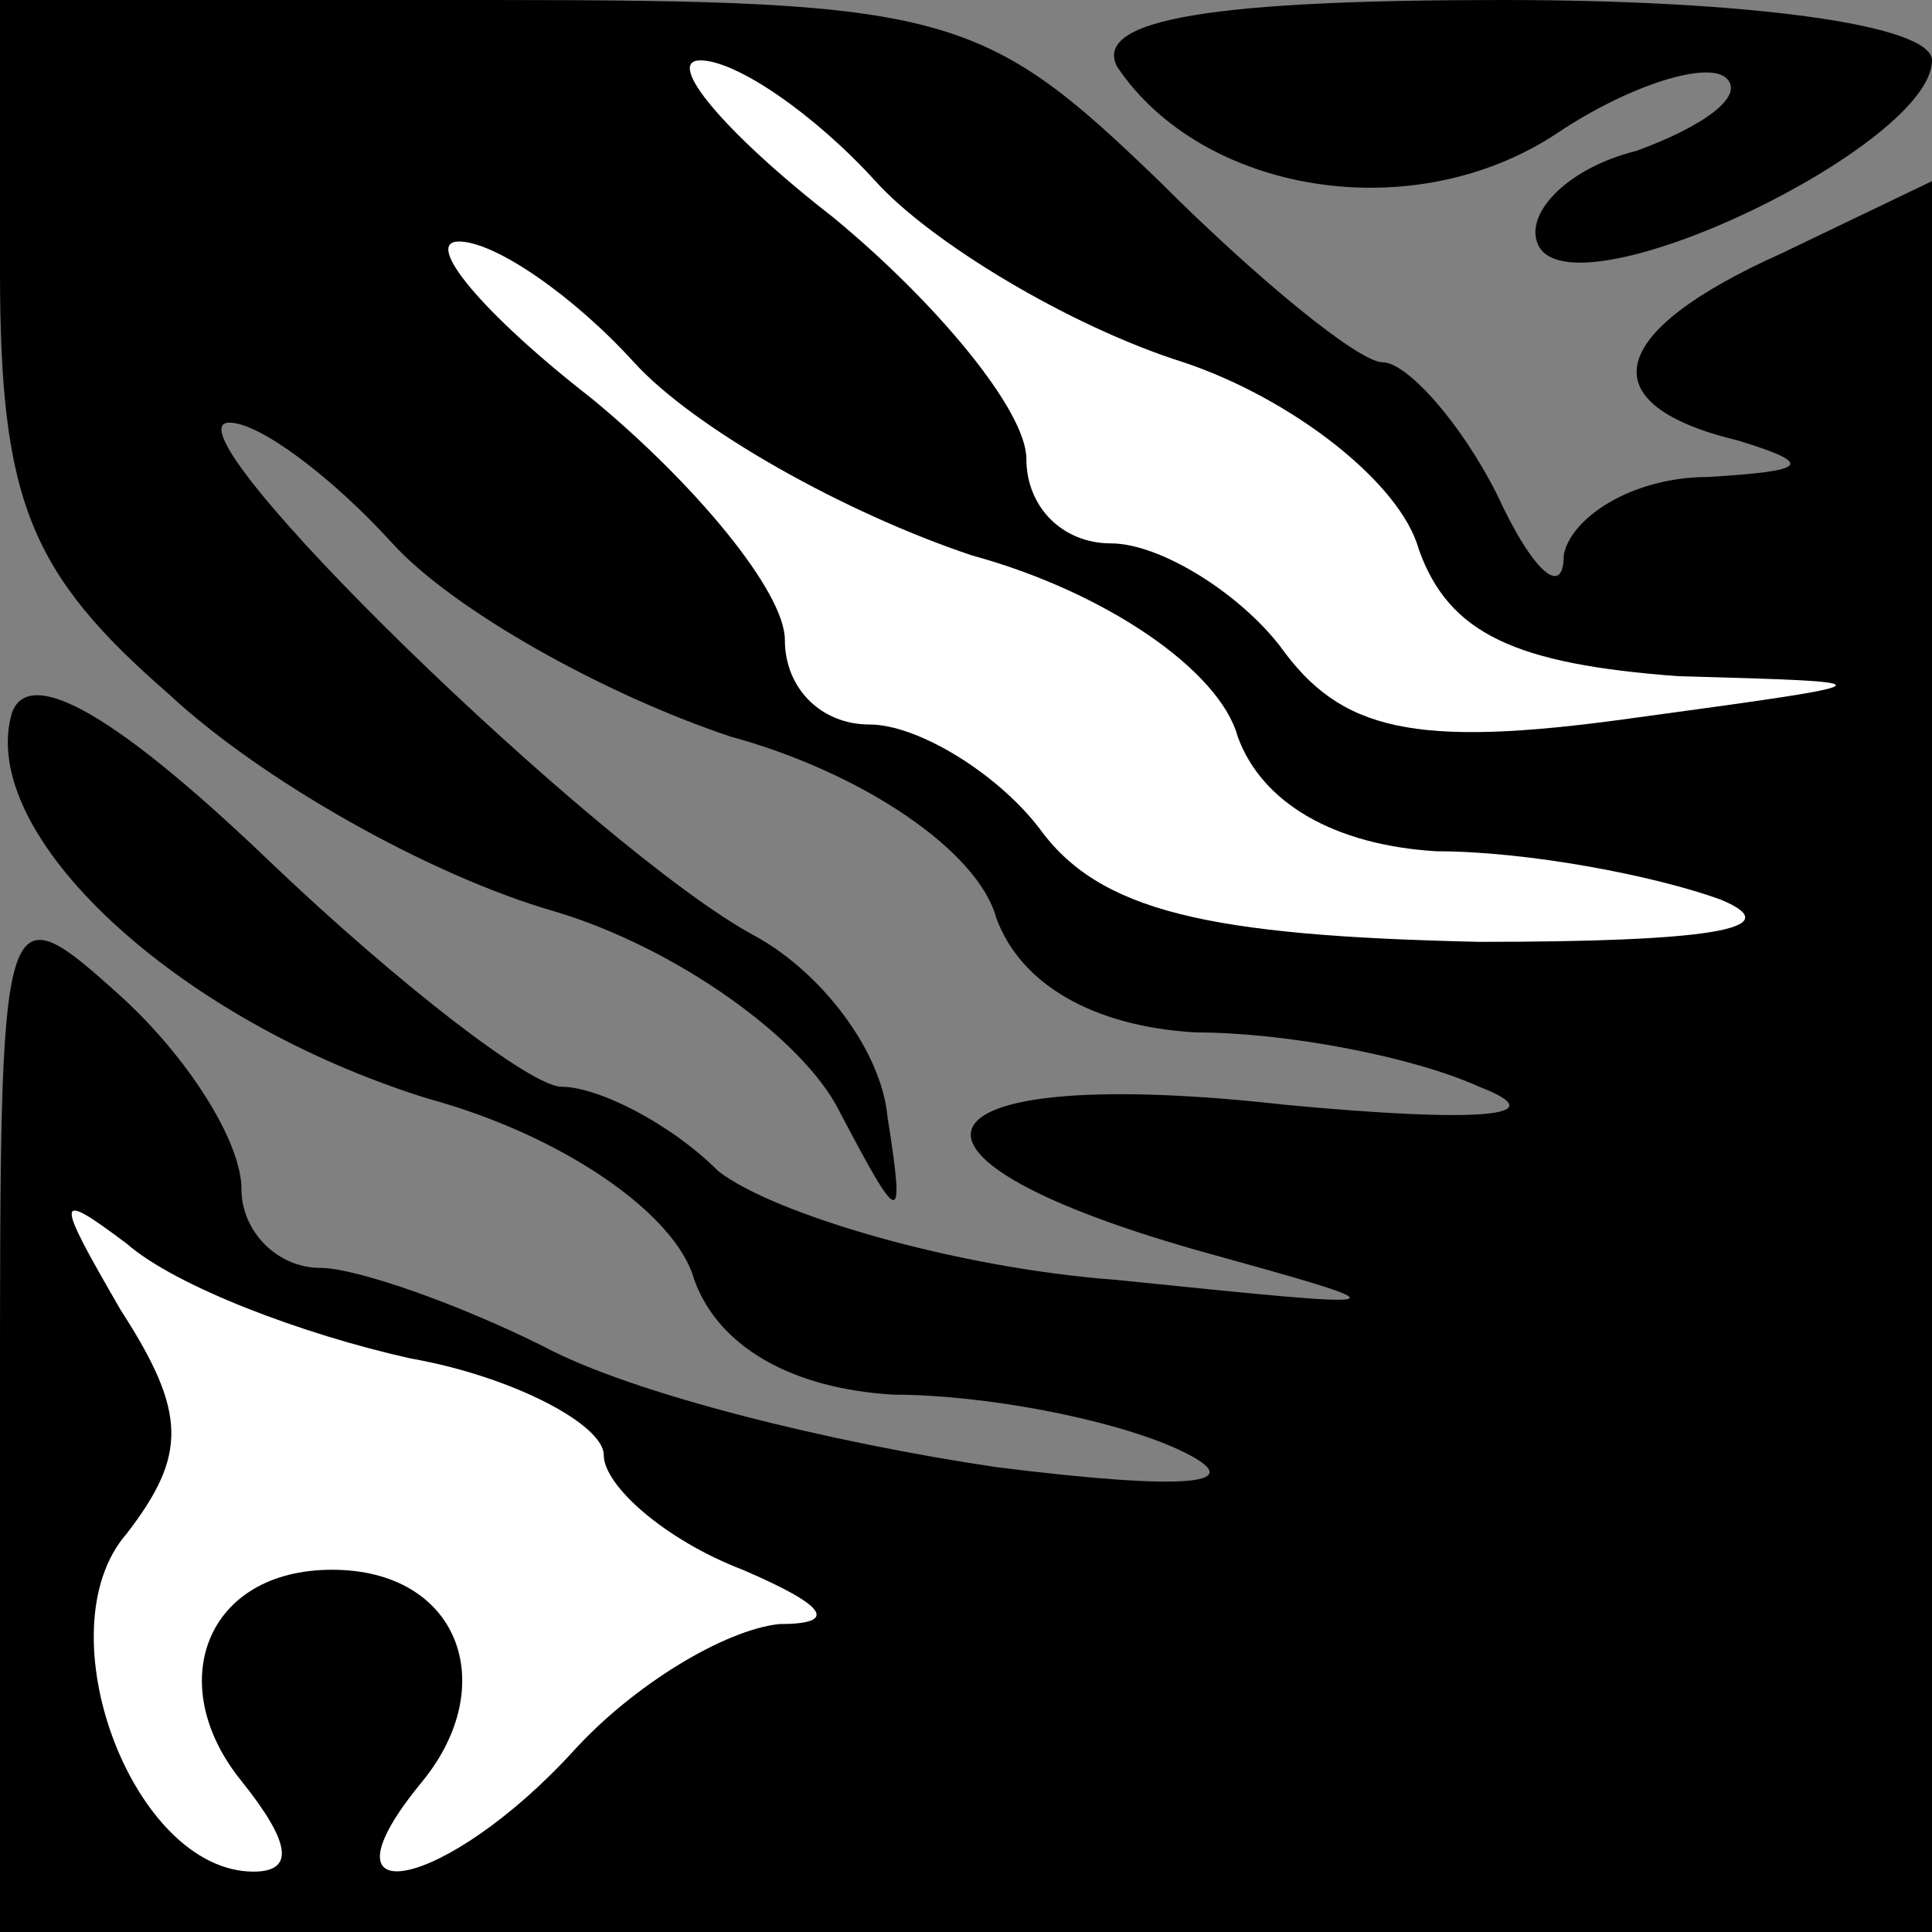 <?xml version="1.0" standalone="no"?>
<!DOCTYPE svg PUBLIC "-//W3C//DTD SVG 20010904//EN"
 "http://www.w3.org/TR/2001/REC-SVG-20010904/DTD/svg10.dtd">
<svg version="1.0" xmlns="http://www.w3.org/2000/svg"
 width="32pt" height="32pt" viewBox="0 0 32 32"
 preserveAspectRatio="xMidYMid meet">
<rect x="0" y="0" width="32" height="32" fill="#808080" stroke="none"/>
<g transform="translate(0,32) scale(0.1,-0.1)"
fill="#000000" stroke="none">
<path fill="#000000" stroke="none" d="M0 275 c0 -38 5 -50 28 -70 15 -14 43
-30 64 -36 20 -6 41 -21 47 -33 10 -19 11 -20 8 -1 -1 11 -11 24 -22 30 -26
14 -99 85 -87 85 5 0 17 -9 27 -20 10 -11 35 -25 56 -32 22 -6 41 -19 44 -30
4 -11 16 -18 33 -19 15 0 36 -4 47 -9 13 -5 0 -6 -32 -3 -62 7 -71 -8 -15 -24
36 -10 36 -10 -13 -5 -27 2 -57 11 -66 18 -8 8 -20 14 -26 14 -5 0 -27 17 -48
37 -25 24 -40 33 -43 25 -6 -20 27 -51 69 -64 22 -6 41 -19 44 -30 4 -11 16
-18 33 -19 15 0 36 -4 47 -9 13 -6 2 -7 -30 -3 -27 4 -60 12 -75 20 -14 7 -31
13 -37 13 -7 0 -13 6 -13 13 0 8 -9 22 -20 32 -20 18 -20 17 -20 -68 l0 -87
160 0 160 0 0 145 0 145 -25 -12 c-29 -13 -32 -25 -7 -31 13 -4 11 -5 -5 -6
-13 0 -23 -7 -24 -13 0 -7 -5 -3 -11 10 -6 12 -15 22 -19 22 -4 0 -21 14 -37
30 -29 28 -35 30 -111 30 l-81 0 0 -45z"/>
<path fill="#ffffff" stroke="none" d="M145 290 c9 -10 32 -24 51 -30 18 -6
36 -20 39 -31 5 -14 16 -19 43 -21 36 -1 36 -1 -8 -7 -36 -5 -48 -2 -58 12 -7
9 -20 17 -28 17 -8 0 -14 6 -14 14 0 8 -15 26 -32 40 -18 14 -28 26 -22 26 6
0 19 -9 29 -20z"/>
<path fill="#ffffff" stroke="none" d="M105 260 c10 -11 35 -25 56 -32 22 -6
41 -19 44 -30 4 -11 16 -18 33 -19 15 0 36 -4 47 -8 12 -5 -3 -7 -40 -7 -45 1
-63 5 -73 19 -7 9 -20 17 -28 17 -8 0 -14 6 -14 14 0 8 -15 26 -32 40 -18 14
-28 26 -22 26 6 0 19 -9 29 -20z"/>
<path fill="#ffffff" stroke="none" d="M68 95 c17 -3 32 -11 32 -16 0 -5 10
-14 23 -19 14 -6 16 -9 6 -9 -9 -1 -24 -10 -34 -21 -21 -23 -44 -28 -25 -5 13
16 6 35 -15 35 -21 0 -28 -19 -15 -35 8 -10 9 -15 2 -15 -20 0 -35 40 -21 56
10 13 10 20 -1 37 -11 19 -11 20 1 11 8 -7 29 -15 47 -19z"/>
<path fill="#000000" stroke="none" d="M185 309 c14 -21 49 -27 73 -11 12 8
25 12 28 9 3 -3 -4 -8 -15 -12 -12 -3 -19 -11 -16 -16 7 -11 65 17 65 31 0 6
-31 10 -71 10 -47 0 -68 -3 -64 -11z"/>
</g>
</svg>
